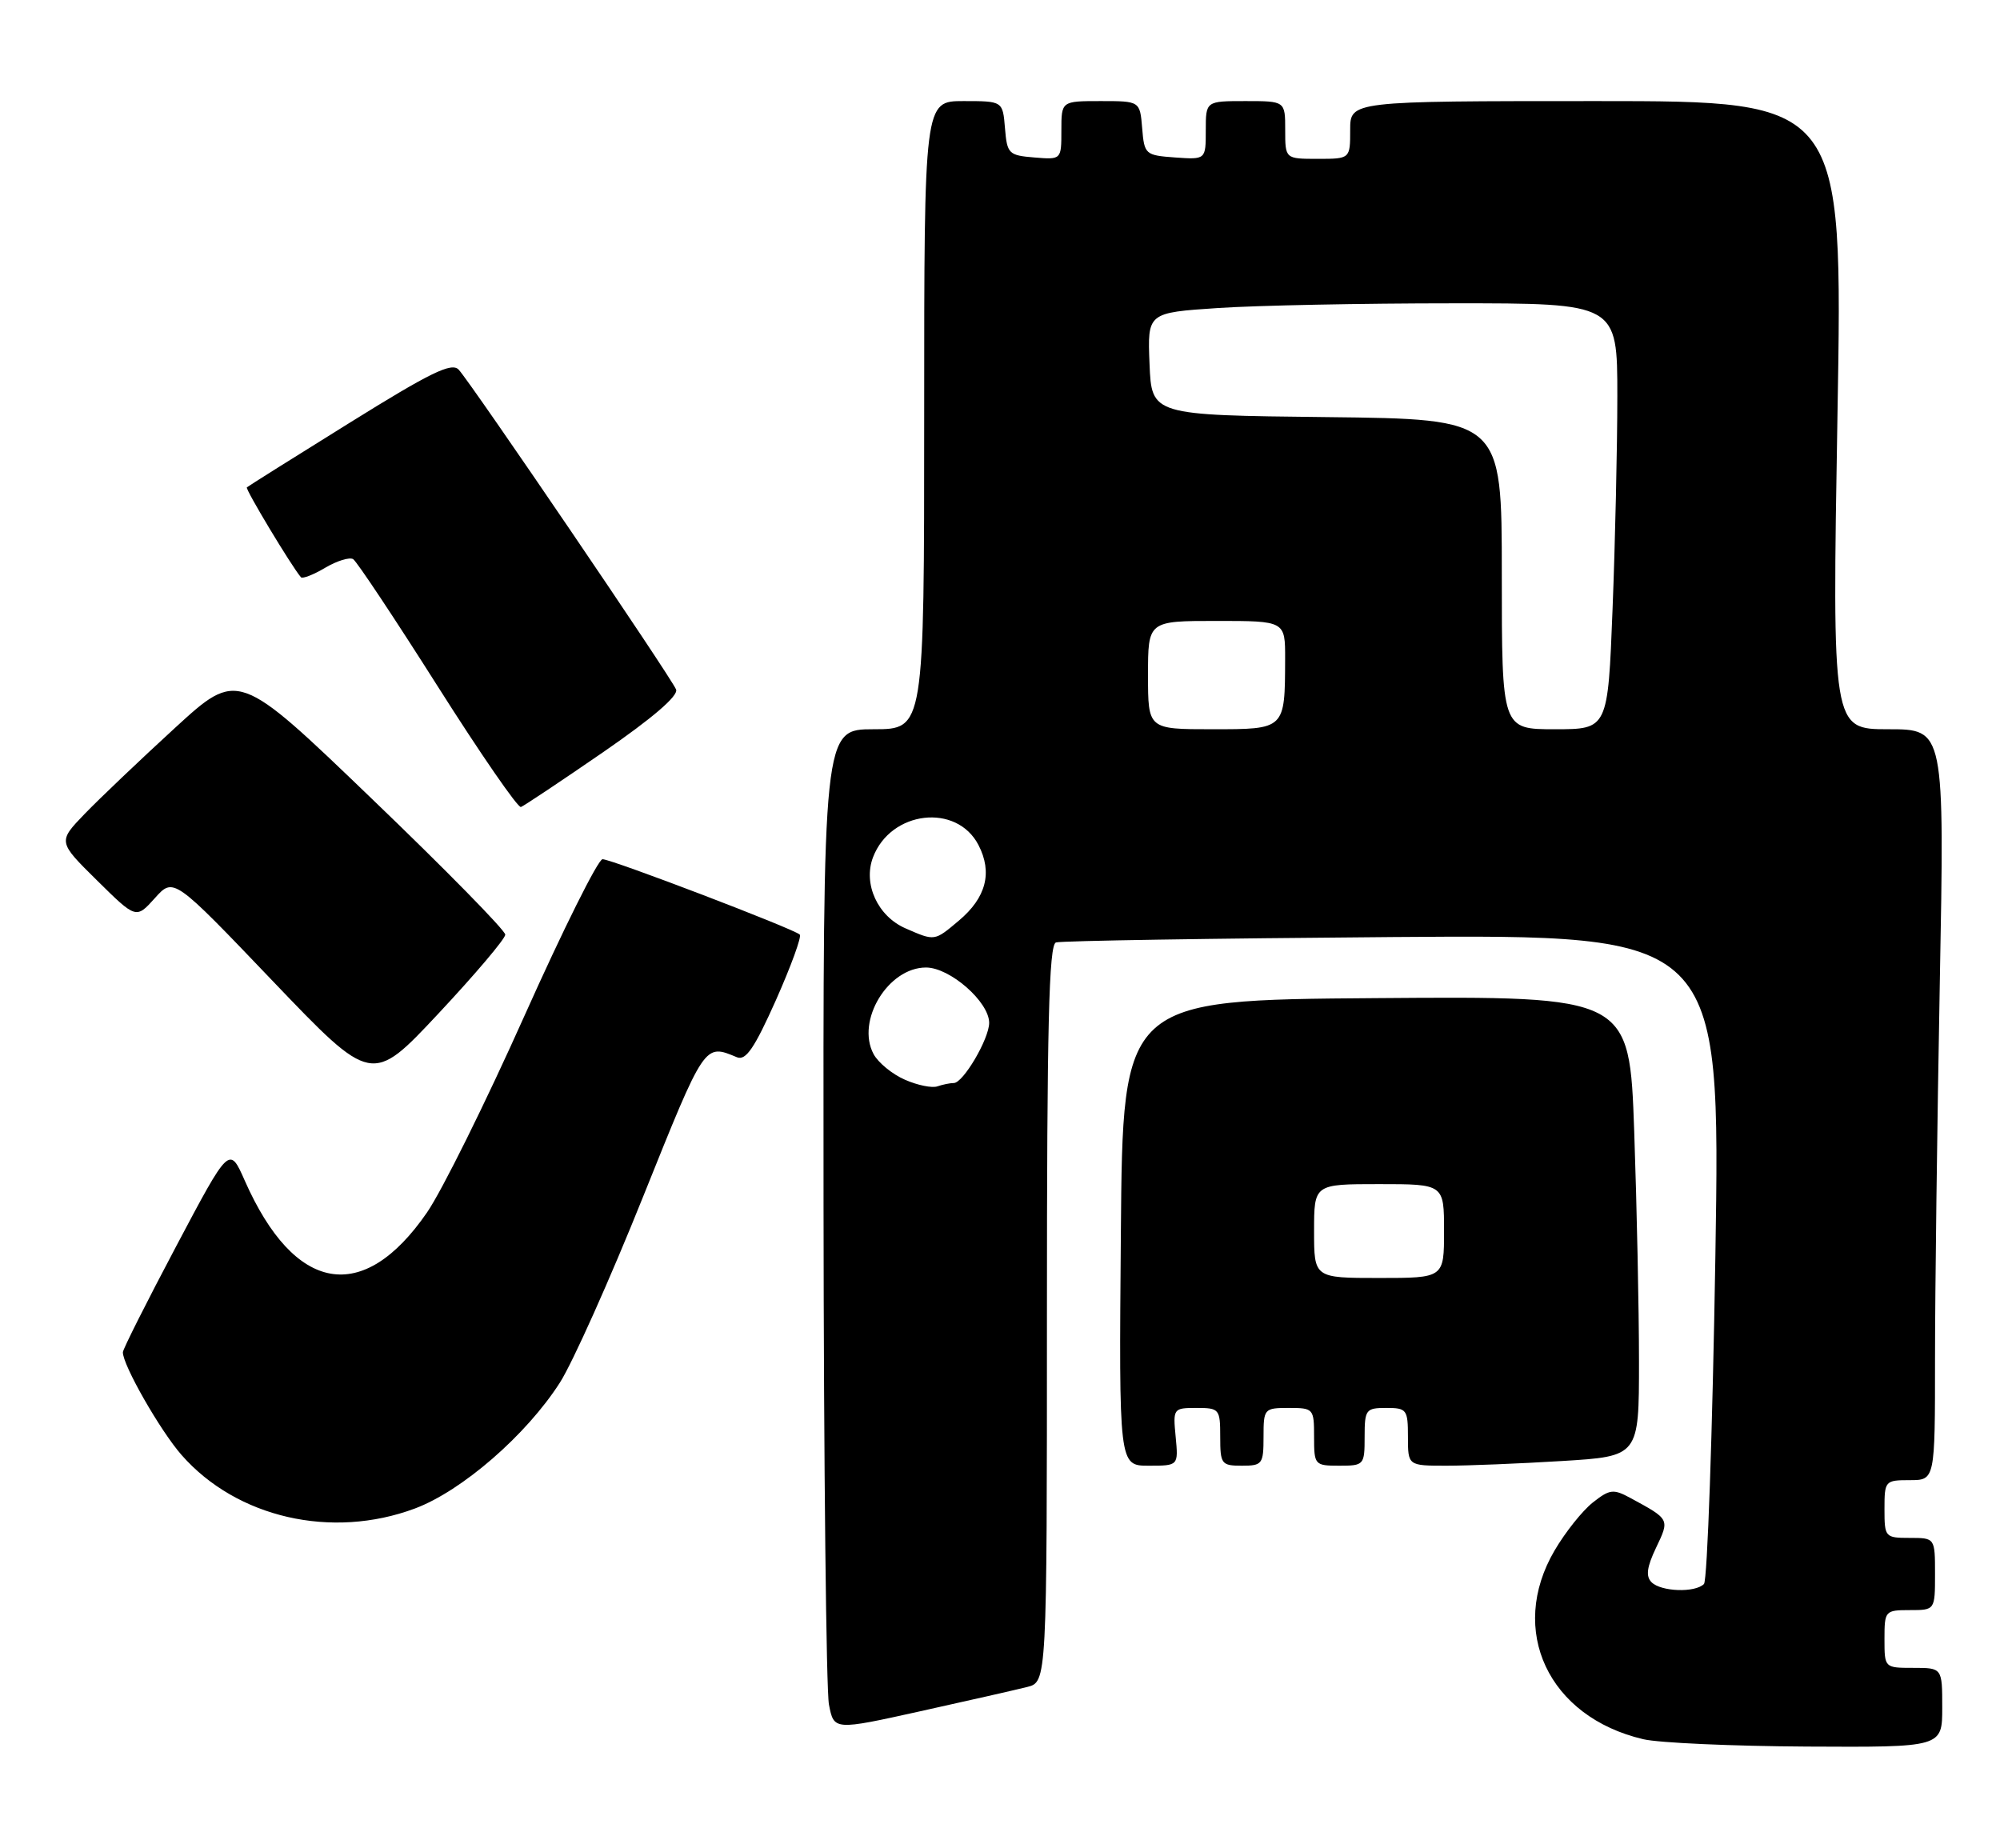 <?xml version="1.0" encoding="UTF-8" standalone="no"?>
<!DOCTYPE svg PUBLIC "-//W3C//DTD SVG 1.1//EN" "http://www.w3.org/Graphics/SVG/1.1/DTD/svg11.dtd" >
<svg xmlns="http://www.w3.org/2000/svg" xmlns:xlink="http://www.w3.org/1999/xlink" version="1.1" viewBox="0 0 277 256">
 <g >
 <path fill="currentColor"
d=" M 269.00 236.50 C 269.00 231.00 269.00 231.00 265.00 231.00 C 261.00 231.00 261.00 231.00 261.00 227.00 C 261.00 223.10 261.08 223.00 264.50 223.00 C 268.00 223.00 268.00 223.00 268.00 218.00 C 268.00 213.00 268.00 213.00 264.50 213.00 C 261.08 213.00 261.00 212.90 261.00 209.00 C 261.00 205.10 261.08 205.00 264.50 205.00 C 268.00 205.00 268.00 205.00 268.00 188.25 C 268.00 179.04 268.30 155.64 268.66 136.25 C 269.32 101.00 269.32 101.00 261.54 101.00 C 253.75 101.00 253.75 101.00 254.49 57.50 C 255.24 14.00 255.24 14.00 221.12 14.00 C 187.00 14.00 187.00 14.00 187.00 18.00 C 187.00 22.00 187.00 22.00 182.50 22.00 C 178.00 22.00 178.00 22.00 178.00 18.00 C 178.00 14.00 178.00 14.00 172.50 14.00 C 167.00 14.00 167.00 14.00 167.00 18.06 C 167.00 22.11 167.00 22.11 162.75 21.81 C 158.62 21.51 158.49 21.39 158.19 17.75 C 157.88 14.00 157.88 14.00 152.44 14.00 C 147.00 14.00 147.00 14.00 147.00 18.06 C 147.00 22.12 147.00 22.12 143.25 21.81 C 139.70 21.52 139.48 21.30 139.19 17.75 C 138.88 14.00 138.88 14.00 133.44 14.00 C 128.00 14.00 128.00 14.00 128.00 57.50 C 128.00 101.00 128.00 101.00 121.00 101.00 C 114.00 101.00 114.00 101.00 114.06 166.75 C 114.09 202.91 114.43 234.11 114.81 236.08 C 115.50 239.66 115.50 239.66 127.50 237.00 C 134.10 235.54 140.74 234.03 142.25 233.65 C 145.00 232.96 145.00 232.96 145.00 181.95 C 145.00 142.02 145.27 130.85 146.25 130.53 C 146.94 130.30 167.93 129.97 192.90 129.78 C 238.29 129.44 238.29 129.44 237.58 173.97 C 237.18 198.46 236.47 218.89 236.00 219.38 C 234.79 220.62 230.06 220.46 228.74 219.14 C 227.92 218.32 228.08 217.05 229.37 214.35 C 231.26 210.39 231.28 210.44 225.85 207.49 C 223.45 206.19 222.96 206.24 220.60 208.10 C 219.17 209.23 216.79 212.21 215.31 214.74 C 208.82 225.81 214.45 237.80 227.59 240.88 C 229.74 241.39 239.94 241.84 250.25 241.90 C 269.00 242.00 269.00 242.00 269.00 236.50 Z  M 57.46 208.93 C 63.99 206.49 72.89 198.76 77.54 191.50 C 79.30 188.75 84.50 177.14 89.09 165.69 C 97.67 144.34 97.53 144.54 102.07 146.43 C 103.30 146.93 104.49 145.18 107.47 138.51 C 109.56 133.80 111.05 129.72 110.77 129.44 C 109.99 128.66 84.71 119.00 83.45 119.00 C 82.84 119.00 77.96 128.79 72.61 140.75 C 67.26 152.71 61.20 164.94 59.14 167.93 C 50.29 180.78 40.81 179.13 33.91 163.54 C 31.77 158.69 31.77 158.69 24.41 172.59 C 20.36 180.24 17.03 186.85 17.02 187.28 C 16.97 189.01 22.19 198.15 25.15 201.52 C 32.79 210.22 45.95 213.23 57.46 208.93 Z  M 162.83 199.00 C 162.45 195.07 162.50 195.00 165.72 195.00 C 168.88 195.00 169.00 195.15 169.00 199.00 C 169.00 202.78 169.17 203.00 172.00 203.00 C 174.83 203.00 175.00 202.78 175.00 199.00 C 175.00 195.10 175.08 195.00 178.50 195.00 C 181.92 195.00 182.00 195.10 182.00 199.00 C 182.00 202.90 182.08 203.00 185.50 203.00 C 188.92 203.00 189.00 202.90 189.00 199.00 C 189.00 195.22 189.17 195.00 192.00 195.00 C 194.83 195.00 195.00 195.22 195.00 199.00 C 195.00 203.00 195.00 203.00 200.34 203.00 C 203.28 203.00 210.48 202.71 216.34 202.35 C 227.00 201.70 227.00 201.70 227.00 188.60 C 227.00 181.39 226.70 167.06 226.34 156.74 C 225.68 137.97 225.68 137.97 190.59 138.24 C 155.50 138.50 155.50 138.50 155.24 170.75 C 154.97 203.00 154.97 203.00 159.09 203.00 C 163.21 203.00 163.21 203.00 162.83 199.00 Z  M 69.98 129.45 C 69.99 128.87 61.67 120.39 51.48 110.61 C 32.97 92.81 32.97 92.81 24.23 100.82 C 19.43 105.22 13.81 110.57 11.75 112.70 C 8.01 116.58 8.01 116.58 13.43 121.93 C 18.85 127.28 18.85 127.28 21.45 124.39 C 24.04 121.50 24.04 121.50 37.77 135.87 C 51.50 150.23 51.50 150.23 60.73 140.37 C 65.81 134.94 69.97 130.03 69.98 129.45 Z  M 83.53 104.18 C 90.39 99.45 93.97 96.37 93.64 95.50 C 93.03 93.91 65.30 53.12 63.53 51.20 C 62.56 50.15 59.65 51.57 48.42 58.56 C 40.76 63.32 34.36 67.34 34.19 67.50 C 33.94 67.73 40.37 78.42 41.68 79.95 C 41.89 80.19 43.40 79.61 45.03 78.64 C 46.67 77.67 48.41 77.14 48.91 77.44 C 49.41 77.75 54.67 85.66 60.60 95.02 C 66.53 104.38 71.73 111.92 72.15 111.77 C 72.56 111.62 77.69 108.20 83.53 104.18 Z  M 125.33 149.54 C 123.58 148.78 121.63 147.18 120.99 145.99 C 118.53 141.38 123.00 134.00 128.25 134.00 C 131.57 134.00 137.00 138.76 137.00 141.67 C 136.99 143.89 133.40 150.00 132.10 150.00 C 131.58 150.00 130.56 150.21 129.83 150.46 C 129.10 150.72 127.07 150.31 125.33 149.54 Z  M 125.42 128.58 C 121.56 126.90 119.51 122.43 120.91 118.74 C 123.37 112.27 132.50 111.20 135.52 117.04 C 137.49 120.84 136.58 124.33 132.81 127.50 C 129.40 130.37 129.50 130.36 125.42 128.58 Z  M 159.00 93.50 C 159.00 86.00 159.00 86.00 168.50 86.00 C 178.00 86.00 178.00 86.00 177.99 91.25 C 177.96 101.06 178.03 101.00 167.88 101.00 C 159.00 101.00 159.00 101.00 159.00 93.50 Z  M 208.00 79.52 C 208.00 58.04 208.00 58.04 183.75 57.77 C 159.50 57.50 159.50 57.50 159.21 50.40 C 158.92 43.31 158.92 43.31 168.71 42.66 C 174.09 42.30 188.74 42.01 201.25 42.01 C 224.00 42.00 224.00 42.00 224.00 54.84 C 224.00 61.90 223.70 75.18 223.34 84.34 C 222.69 101.00 222.69 101.00 215.34 101.00 C 208.00 101.00 208.00 101.00 208.00 79.52 Z  M 182.00 170.50 C 182.00 164.00 182.00 164.00 191.00 164.00 C 200.00 164.00 200.00 164.00 200.00 170.50 C 200.00 177.00 200.00 177.00 191.00 177.00 C 182.00 177.00 182.00 177.00 182.00 170.50 Z "/>
</g>
</svg>